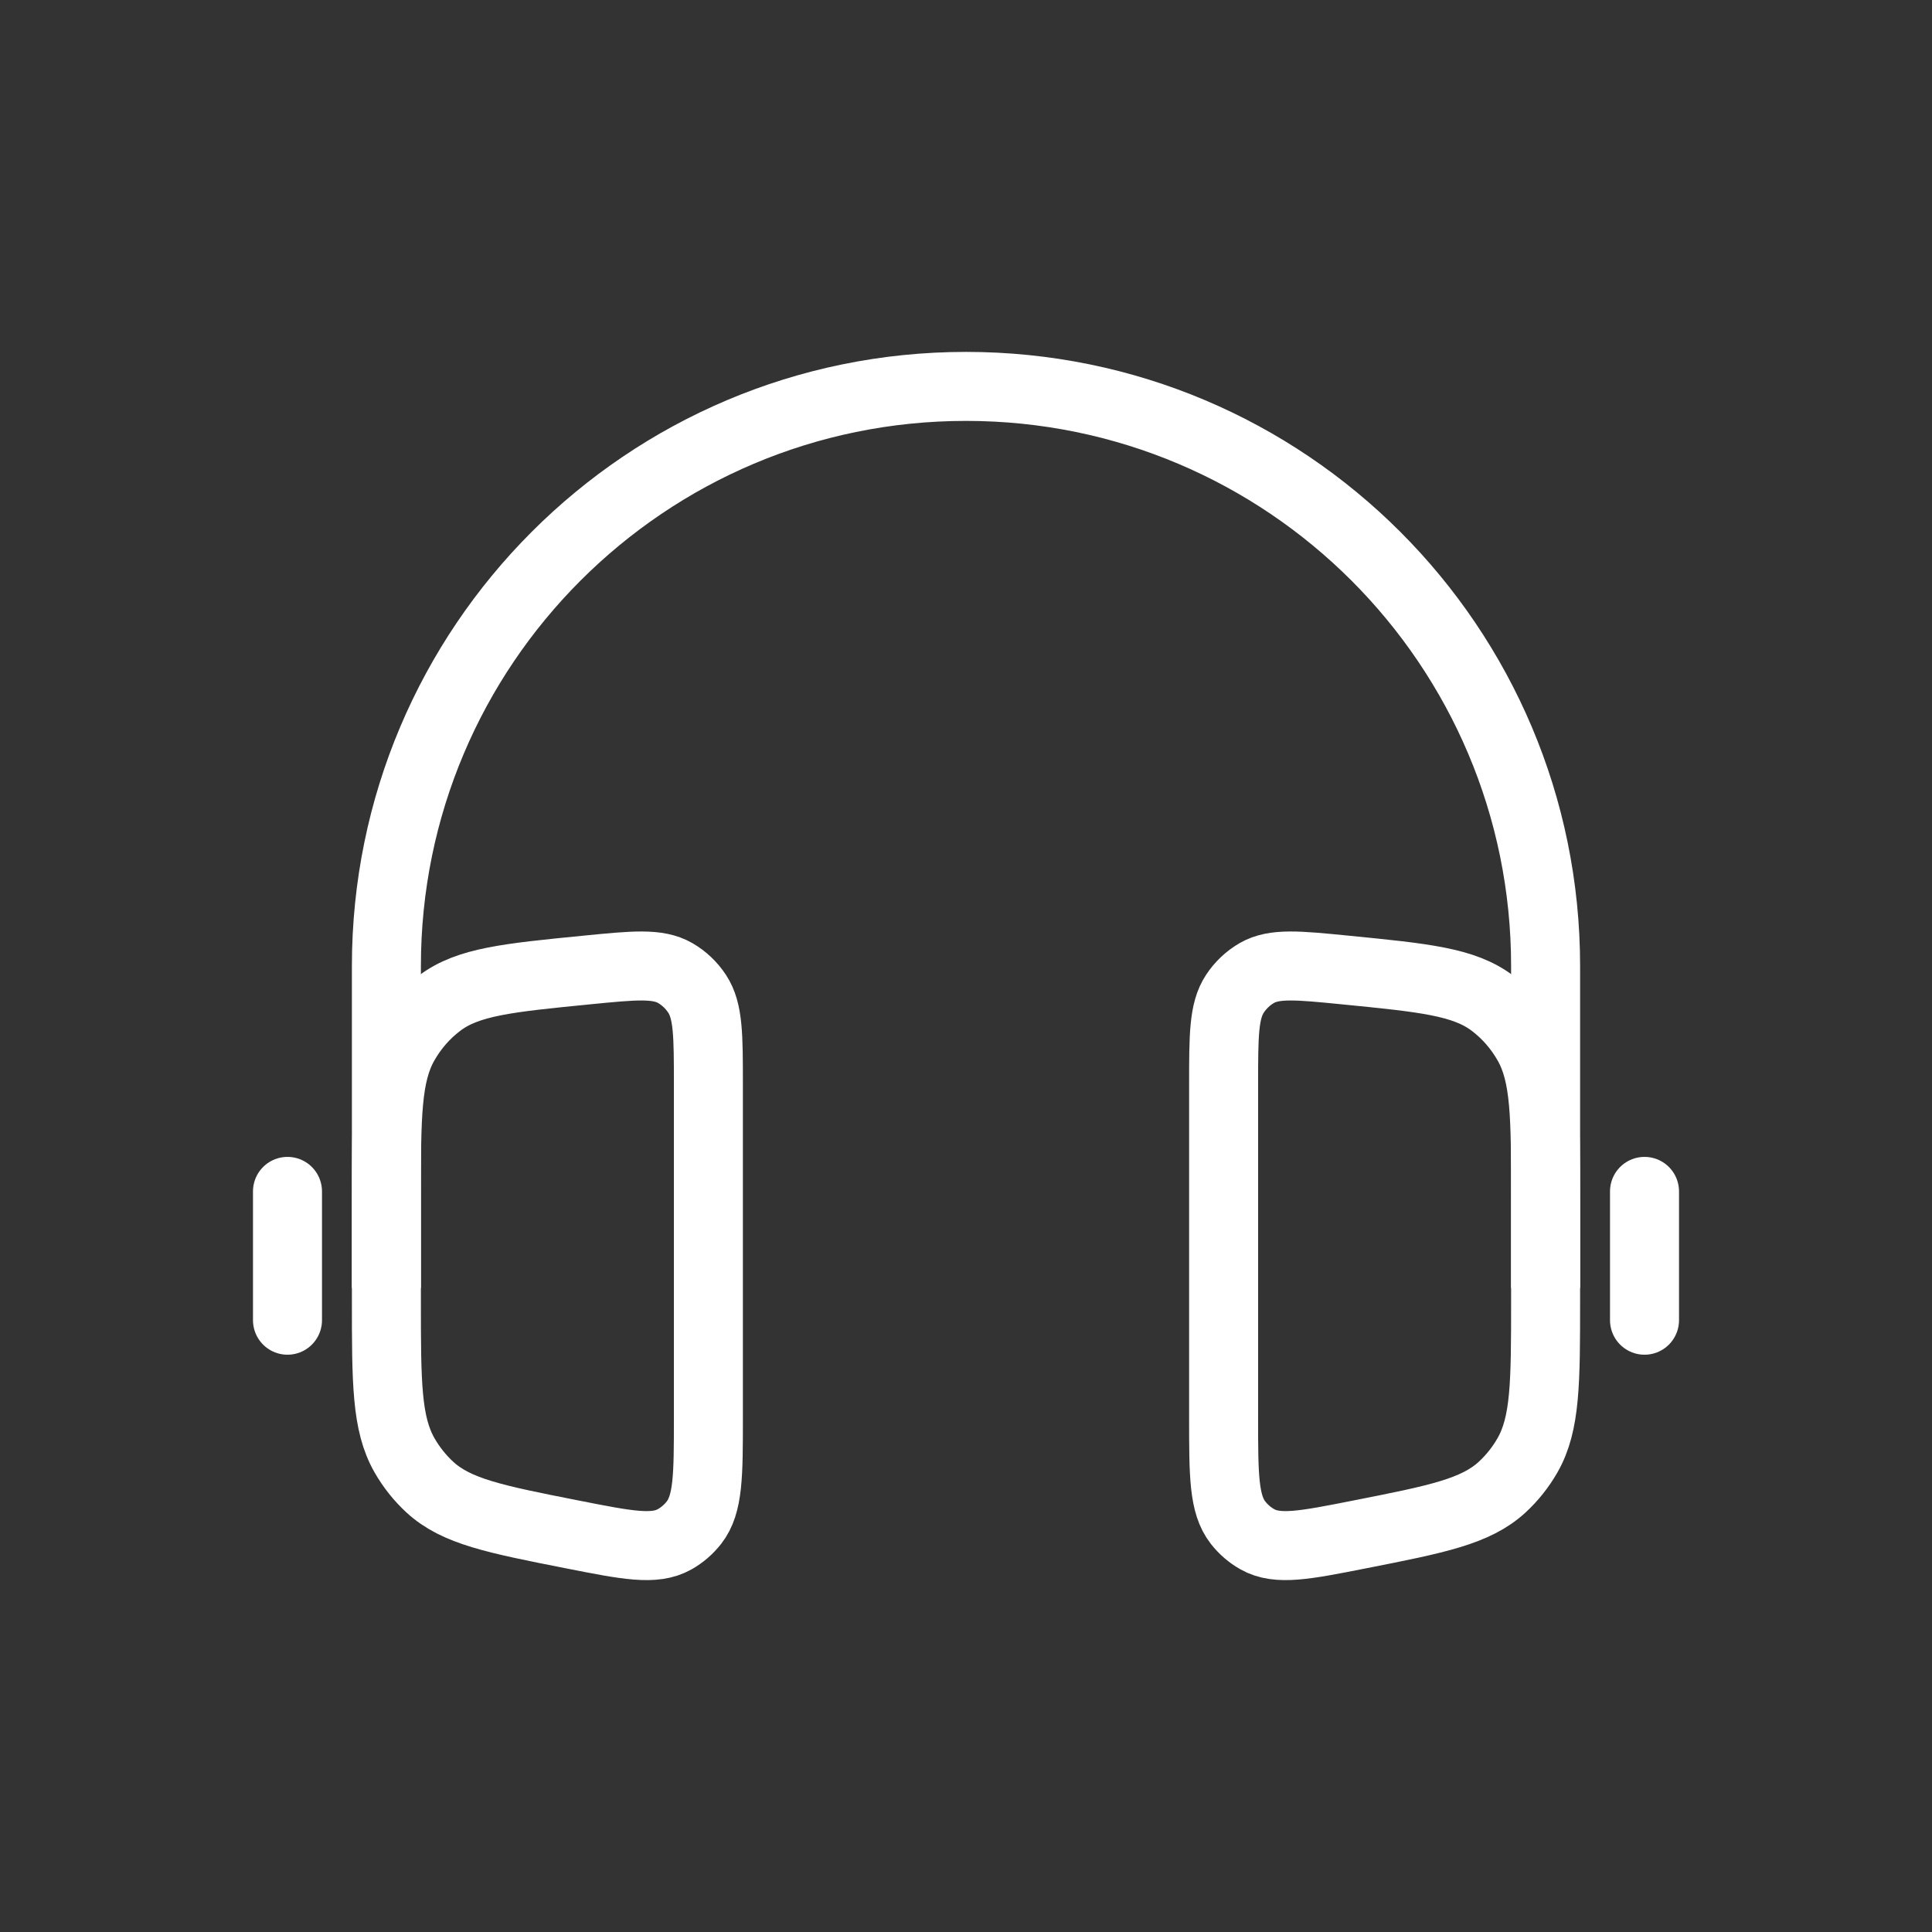 <svg width="56" height="56" viewBox="0 0 56 56" fill="none" xmlns="http://www.w3.org/2000/svg">
<rect x="0" y="0" width="56" height="56" fill="#333333" stroke="none"/>
<path d="M44.8 37.333V28C44.8 18.722 37.278 11.2 28 11.2C18.722 11.2 11.2 18.722 11.2 28V37.333" stroke="white" stroke-width="2"/>
<path d="M47.667 34.533V38.267" stroke="white" stroke-width="2" stroke-linecap="round"/>
<path d="M8.333 34.533V38.267" stroke="white" stroke-width="2" stroke-linecap="round"/>
<path d="M20.533 31.443C20.533 30.016 20.533 29.303 20.207 28.807C20.043 28.557 19.825 28.351 19.571 28.204C19.066 27.913 18.383 27.98 17.018 28.115C14.718 28.342 13.569 28.455 12.744 29.076C12.327 29.39 11.977 29.791 11.716 30.253C11.2 31.165 11.2 32.367 11.2 34.772V37.694C11.2 40.075 11.2 41.265 11.726 42.184C11.923 42.528 12.17 42.838 12.458 43.104C13.228 43.813 14.352 44.035 16.599 44.478C18.18 44.79 18.971 44.946 19.555 44.617C19.77 44.496 19.96 44.332 20.115 44.134C20.533 43.599 20.533 42.761 20.533 41.086V31.443Z" stroke="white" stroke-width="2"/>
<path d="M35.467 31.443C35.467 30.016 35.467 29.303 35.793 28.807C35.957 28.557 36.175 28.351 36.429 28.204C36.934 27.913 37.617 27.98 38.982 28.115C41.282 28.342 42.431 28.455 43.256 29.076C43.673 29.39 44.023 29.791 44.284 30.253C44.8 31.165 44.8 32.367 44.8 34.772V37.694C44.8 40.075 44.8 41.265 44.274 42.184C44.077 42.528 43.83 42.838 43.542 43.104C42.772 43.813 41.648 44.035 39.401 44.478C37.82 44.79 37.029 44.946 36.446 44.617C36.23 44.496 36.04 44.332 35.885 44.134C35.467 43.599 35.467 42.761 35.467 41.086V31.443Z" stroke="white" stroke-width="2"/>
</svg>
